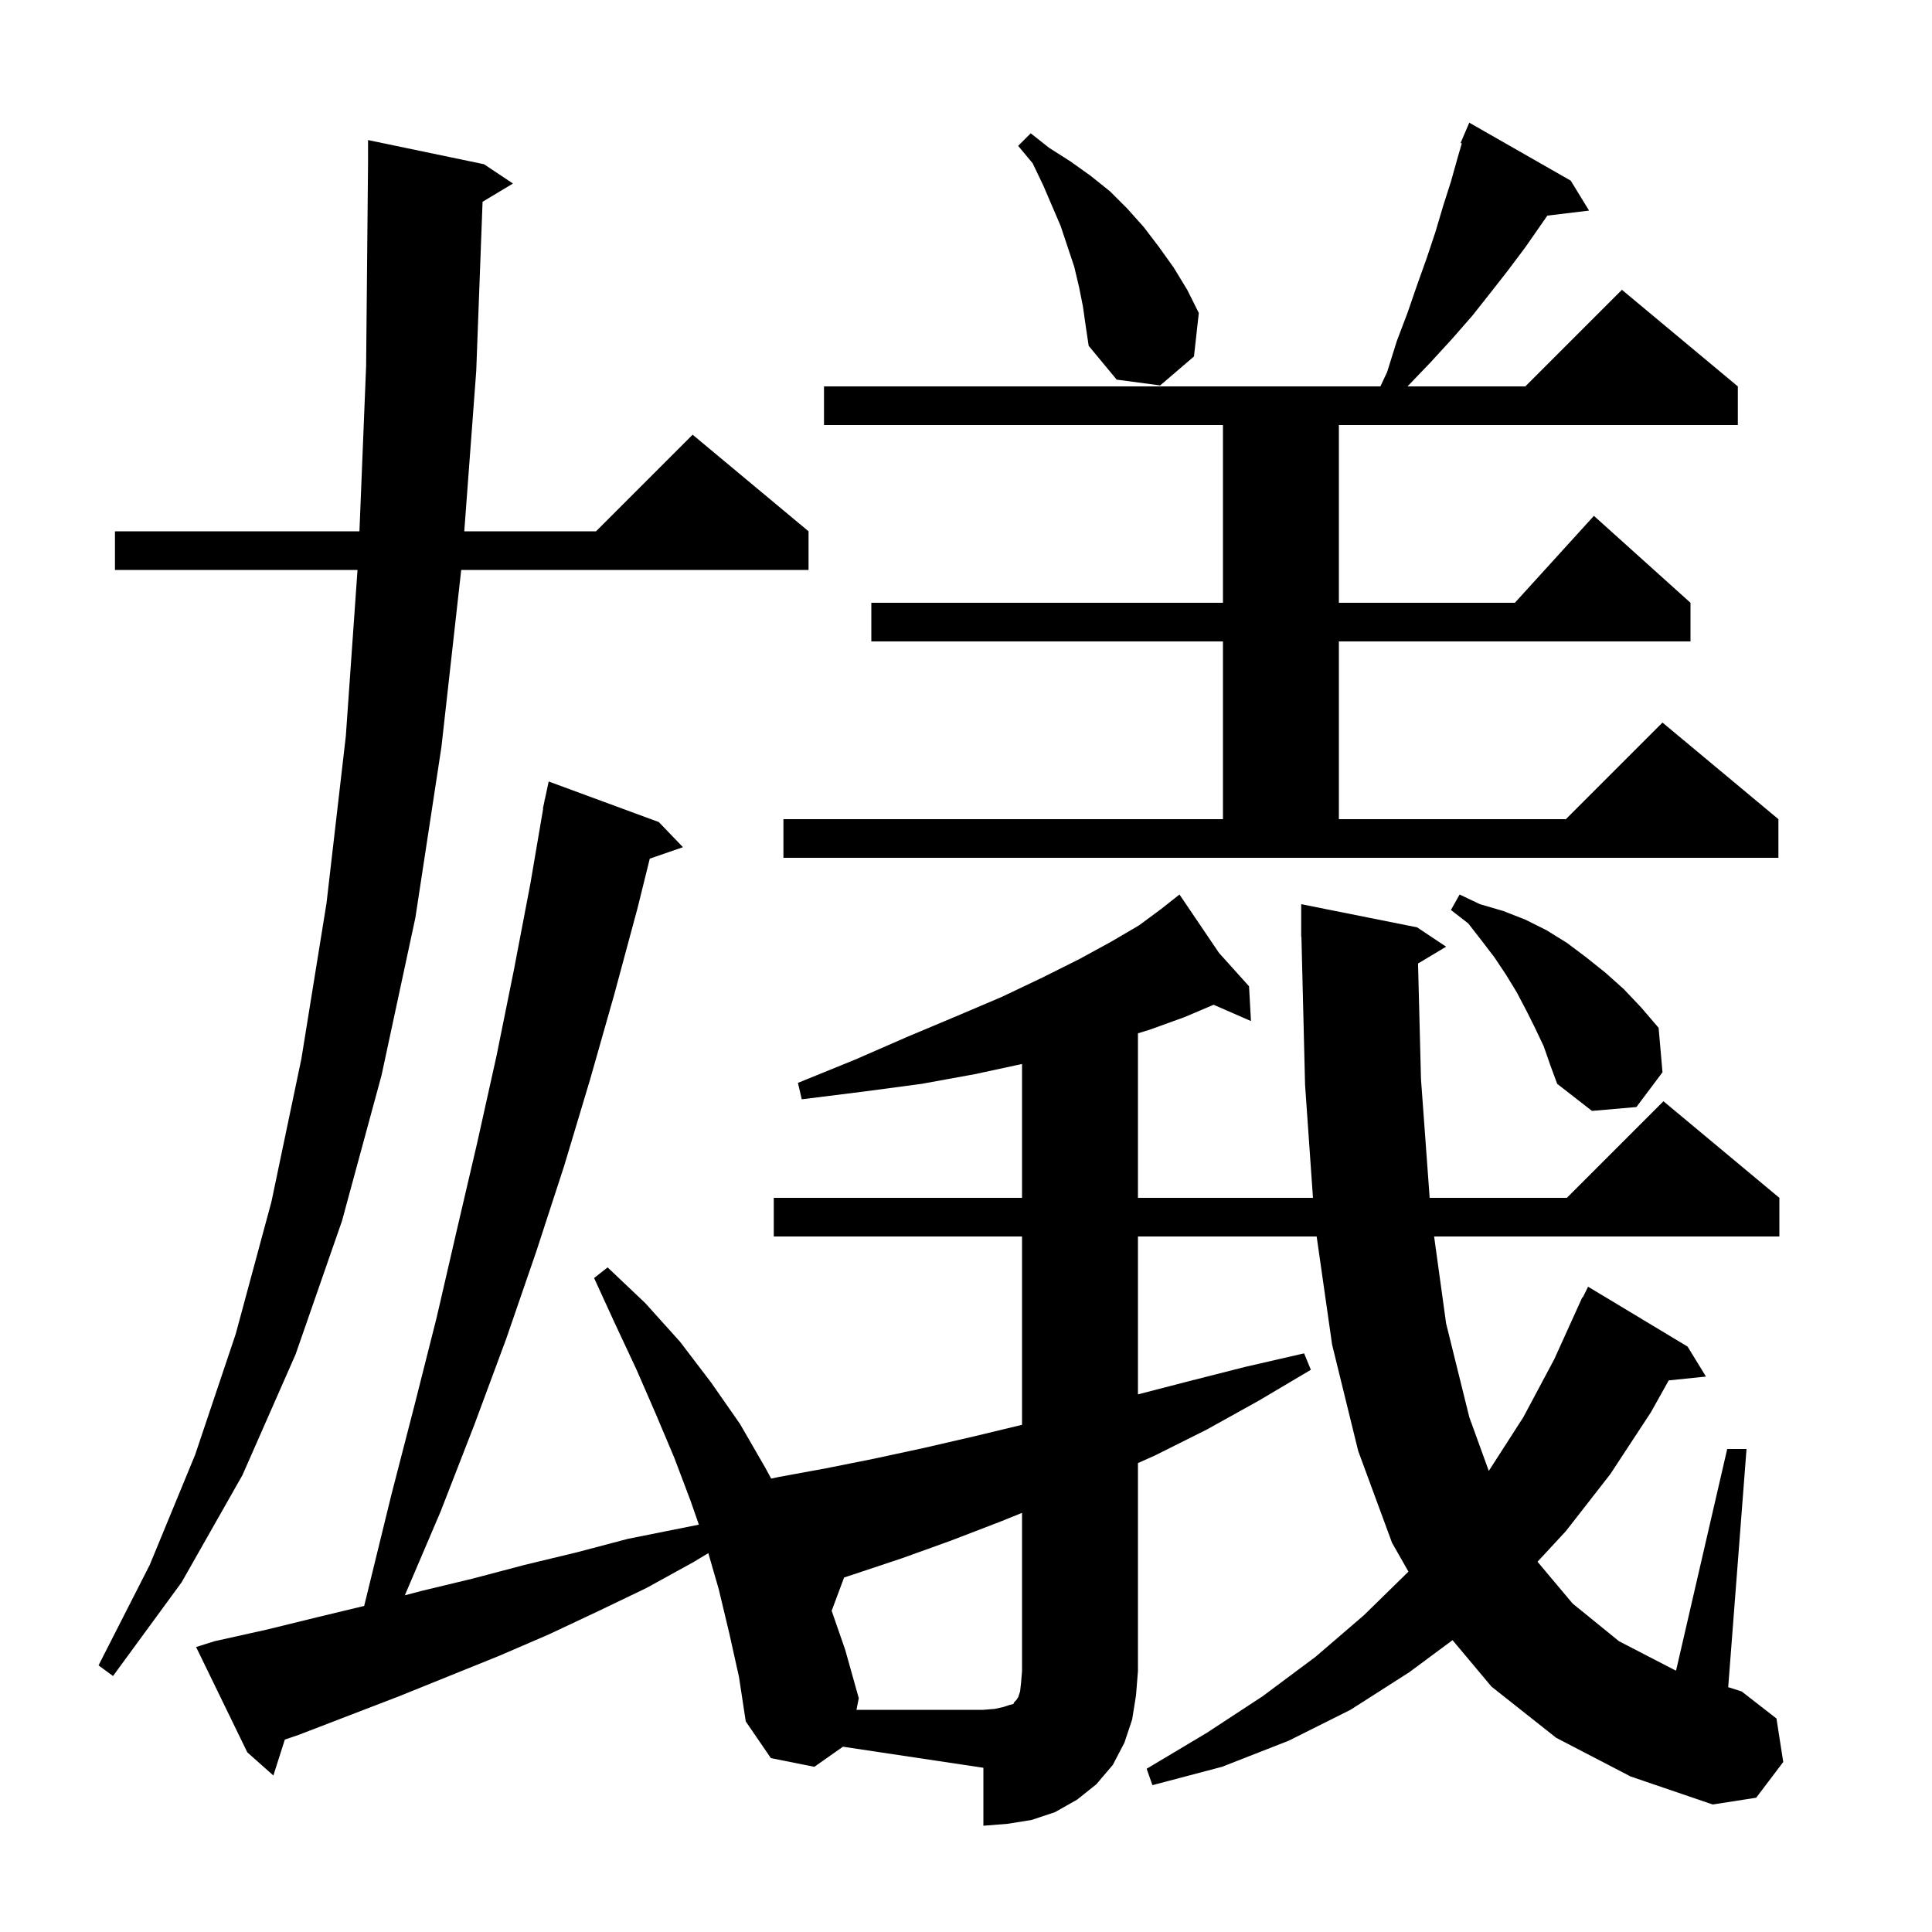 <svg xmlns="http://www.w3.org/2000/svg" xmlns:xlink="http://www.w3.org/1999/xlink" version="1.1" baseProfile="full" viewBox="0 0 200 200" width="200" height="200">
<g fill="black">
<path d="M 84.3 182.9 L 79.8 182.0 L 77.2 178.2 L 76.5 173.6 L 75.5 169.1 L 74.4 164.5 L 73.325 160.779 L 71.8 161.7 L 66.9 164.4 L 61.9 166.8 L 56.8 169.2 L 51.7 171.4 L 41.3 175.6 L 30.9 179.6 L 29.486 180.08 L 28.3 183.8 L 25.6 181.4 L 20.3 170.5 L 22.2 169.9 L 27.6 168.7 L 32.9 167.4 L 37.7 166.245 L 40.5 154.8 L 42.9 145.5 L 45.2 136.4 L 47.3 127.3 L 49.4 118.3 L 51.4 109.3 L 53.2 100.4 L 54.9 91.5 L 56.229 83.703 L 56.2 83.7 L 56.344 83.026 L 56.4 82.7 L 56.414 82.703 L 56.8 80.9 L 68.2 85.1 L 70.7 87.7 L 67.264 88.887 L 66.0 94.0 L 63.6 102.9 L 61.1 111.7 L 58.4 120.7 L 55.5 129.6 L 52.4 138.6 L 49.1 147.5 L 45.6 156.5 L 41.908 165.147 L 43.6 164.7 L 49.0 163.4 L 54.3 162.0 L 59.7 160.7 L 65.0 159.3 L 72.346 157.831 L 71.5 155.4 L 69.8 150.9 L 67.9 146.4 L 65.9 141.8 L 63.7 137.1 L 61.5 132.3 L 62.9 131.2 L 66.8 134.9 L 70.4 138.9 L 73.6 143.1 L 76.6 147.4 L 79.2 151.9 L 79.831 153.062 L 80.6 152.9 L 85.5 152.0 L 90.5 151.0 L 95.6 149.9 L 100.8 148.7 L 105.8 147.496 L 105.8 128.0 L 80.1 128.0 L 80.1 124.0 L 105.8 124.0 L 105.8 110.143 L 100.9 111.2 L 95.4 112.2 L 89.4 113.0 L 83.0 113.8 L 82.6 112.1 L 88.5 109.7 L 94.0 107.3 L 99.0 105.2 L 103.7 103.2 L 107.9 101.2 L 111.7 99.3 L 115.0 97.5 L 117.9 95.8 L 120.2 94.1 L 121.304 93.229 L 121.2 93.1 L 121.311 93.223 L 122.1 92.6 L 126.193 98.648 L 129.3 102.1 L 129.5 105.7 L 125.634 104.013 L 122.6 105.3 L 119.0 106.6 L 117.8 106.969 L 117.8 124.0 L 135.918 124.0 L 135.1 112.3 L 134.724 96.998 L 134.7 97.0 L 134.7 93.6 L 146.7 96.0 L 149.7 98.0 L 146.795 99.743 L 147.1 111.7 L 147.998 124.0 L 162.2 124.0 L 172.2 114.0 L 184.2 124.0 L 184.2 128.0 L 148.459 128.0 L 149.7 137.0 L 152.1 146.7 L 154.119 152.27 L 157.7 146.7 L 160.9 140.7 L 163.8 134.3 L 163.841 134.319 L 164.4 133.2 L 174.7 139.4 L 176.6 142.5 L 172.745 142.899 L 170.9 146.2 L 166.7 152.6 L 162.1 158.5 L 159.164 161.671 L 162.8 166.0 L 167.6 169.9 L 173.4 172.9 L 173.507 172.934 L 178.8 150.0 L 180.8 150.0 L 178.903 174.655 L 180.3 175.1 L 183.9 177.9 L 184.6 182.4 L 181.8 186.1 L 177.3 186.8 L 168.8 183.9 L 161.1 179.9 L 154.4 174.6 L 150.367 169.788 L 145.9 173.1 L 139.8 177.0 L 133.4 180.2 L 126.5 182.9 L 119.3 184.8 L 118.7 183.1 L 124.9 179.4 L 130.7 175.6 L 136.2 171.5 L 141.2 167.2 L 145.802 162.696 L 144.1 159.7 L 140.6 150.2 L 137.9 139.2 L 136.3 128.0 L 117.8 128.0 L 117.8 144.345 L 123.0 143.0 L 128.9 141.5 L 135.0 140.1 L 135.7 141.8 L 130.3 145.0 L 124.9 148.0 L 119.5 150.7 L 117.8 151.456 L 117.8 173.0 L 117.6 175.5 L 117.2 178.0 L 116.4 180.4 L 115.2 182.7 L 113.5 184.7 L 111.5 186.3 L 109.2 187.6 L 106.8 188.4 L 104.3 188.8 L 101.8 189.0 L 101.8 183.0 L 87.261 180.819 Z M 50.1 17.0 L 53.1 19.0 L 49.955 20.887 L 49.3 38.4 L 48.061 55.0 L 61.7 55.0 L 71.7 45.0 L 83.7 55.0 L 83.7 59.0 L 47.744 59.0 L 45.7 77.3 L 43.0 95.0 L 39.5 111.3 L 35.4 126.4 L 30.6 140.2 L 25.1 152.7 L 18.8 163.8 L 11.7 173.5 L 10.2 172.4 L 15.5 162.0 L 20.2 150.6 L 24.4 138.1 L 28.1 124.4 L 31.2 109.6 L 33.8 93.5 L 35.8 76.2 L 37.009 59.0 L 11.9 59.0 L 11.9 55.0 L 37.209 55.0 L 37.9 37.9 L 38.1 16.9 L 38.1 14.5 Z M 159.8 108.3 L 158.9 106.4 L 158.0 104.6 L 157.0 102.7 L 155.9 100.9 L 154.7 99.1 L 153.4 97.4 L 152.0 95.6 L 150.2 94.2 L 151.1 92.6 L 153.2 93.6 L 155.6 94.3 L 157.9 95.2 L 160.1 96.3 L 162.2 97.6 L 164.2 99.1 L 166.2 100.7 L 168.1 102.4 L 169.9 104.3 L 171.7 106.4 L 172.1 111.0 L 169.4 114.6 L 164.8 115.0 L 161.2 112.2 L 160.5 110.3 Z M 81.1 84.8 L 126.6 84.8 L 126.6 66.4 L 90.2 66.4 L 90.2 62.4 L 126.6 62.4 L 126.6 44.0 L 85.3 44.0 L 85.3 40.0 L 142.9 40.0 L 143.6 38.5 L 144.6 35.3 L 145.7 32.4 L 146.7 29.5 L 147.7 26.7 L 148.6 24.0 L 149.4 21.3 L 150.2 18.8 L 150.9 16.3 L 151.325 14.843 L 151.2 14.8 L 152.1 12.7 L 162.6 18.7 L 164.5 21.8 L 160.181 22.321 L 157.9 25.6 L 156.1 28.0 L 154.3 30.3 L 152.4 32.7 L 150.3 35.1 L 148.1 37.5 L 145.8 39.9 L 145.716 40.0 L 157.9 40.0 L 167.9 30.0 L 179.9 40.0 L 179.9 44.0 L 138.6 44.0 L 138.6 62.4 L 156.818 62.4 L 165.0 53.4 L 175.0 62.4 L 175.0 66.4 L 138.6 66.4 L 138.6 84.8 L 162.1 84.8 L 172.1 74.8 L 184.1 84.8 L 184.1 88.8 L 81.1 88.8 Z M 112.1 31.7 L 111.7 29.7 L 111.2 27.6 L 109.8 23.4 L 108.0 19.2 L 106.9 16.9 L 105.4 15.1 L 106.7 13.8 L 108.6 15.3 L 110.8 16.7 L 112.9 18.2 L 114.9 19.8 L 116.7 21.6 L 118.4 23.5 L 120.0 25.6 L 121.5 27.7 L 122.9 30.0 L 124.1 32.4 L 123.6 36.9 L 120.1 39.9 L 115.6 39.3 L 112.7 35.8 L 112.4 33.8 Z M 103.6 157.5 L 98.4 159.5 L 93.4 161.3 L 88.3 163.0 L 87.381 163.3 L 86.094 166.748 L 87.5 170.8 L 88.9 175.8 L 88.66 177.0 L 101.8 177.0 L 103.0 176.9 L 103.9 176.7 L 104.5 176.5 L 104.9 176.4 L 105.0 176.2 L 105.2 176.0 L 105.4 175.7 L 105.6 175.1 L 105.7 174.2 L 105.8 173.0 L 105.8 156.612 Z " />
</g>
</svg>

